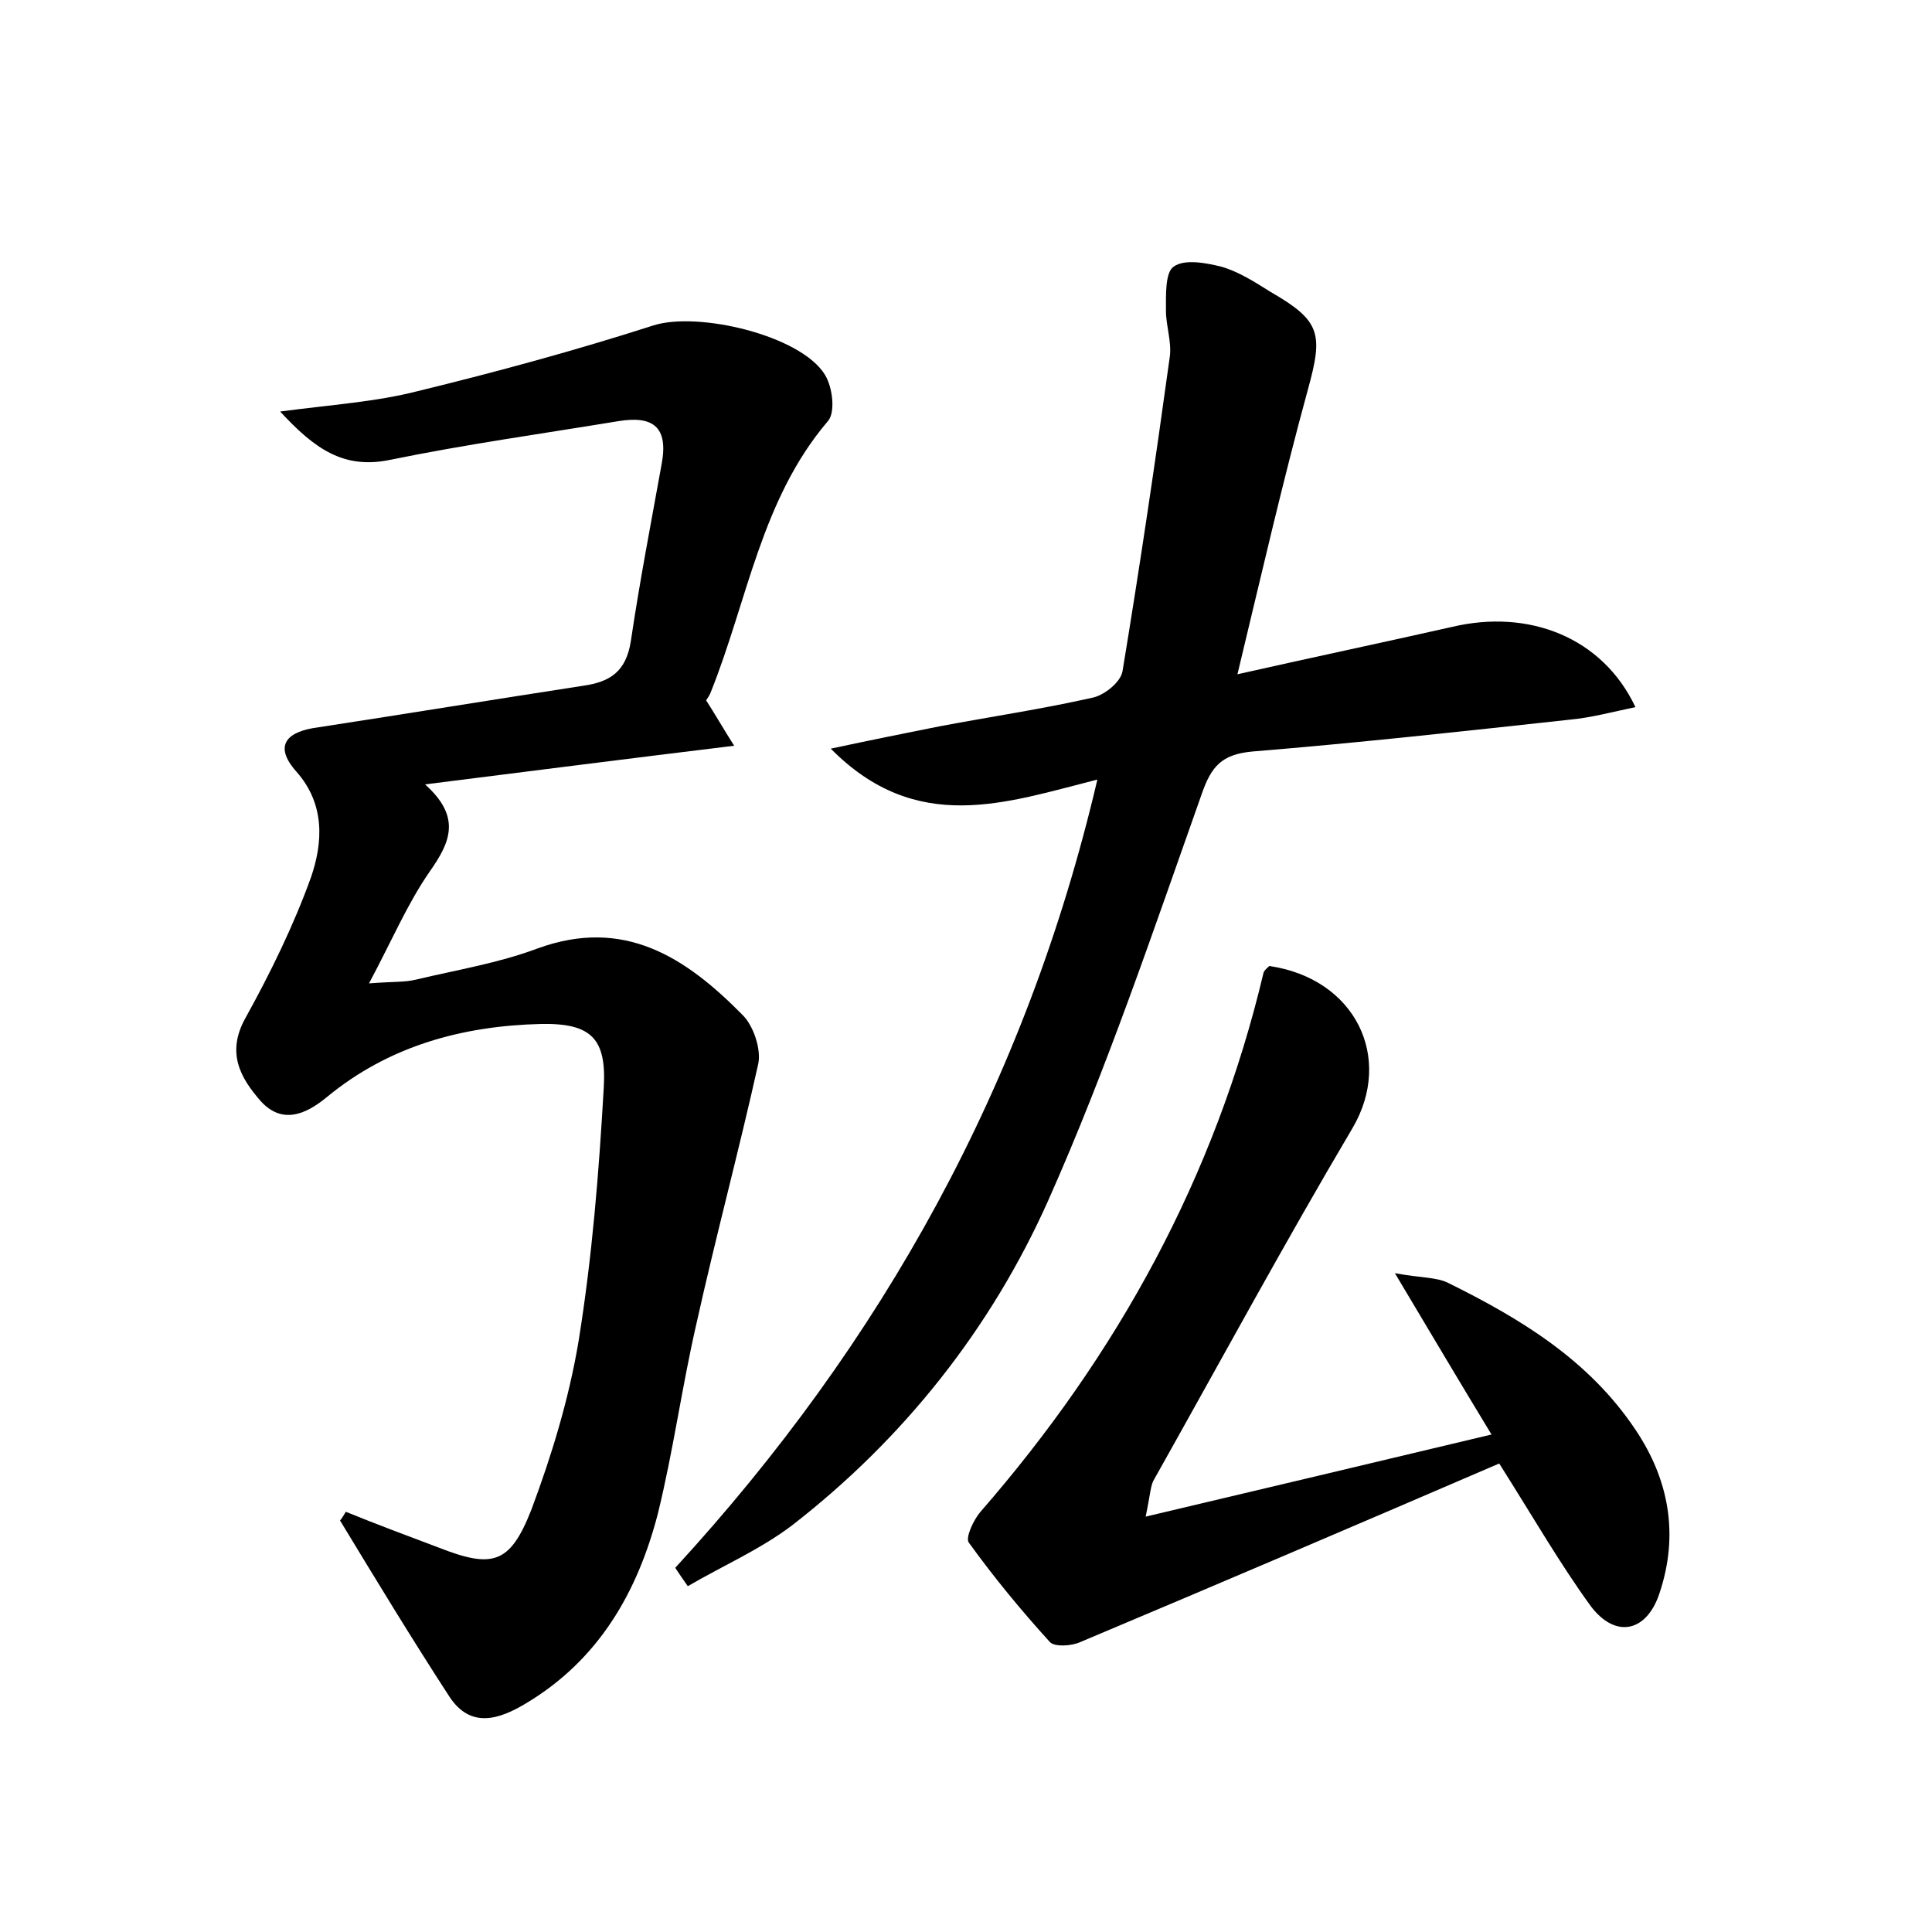 <?xml version="1.0" encoding="utf-8"?>
<!-- Generator: Adobe Illustrator 22.0.0, SVG Export Plug-In . SVG Version: 6.00 Build 0)  -->
<svg version="1.1" id="图层_1" xmlns="http://www.w3.org/2000/svg" xmlns:xlink="http://www.w3.org/1999/xlink" x="0px" y="0px"
	 viewBox="0 0 200 200" style="enable-background:new 0 0 200 200;" xml:space="preserve">
<style type="text/css">
	.st0{fill:#FFFFFF;}
</style>
<g>
	
	<path d="M35.8,156.5c3.2,1.3,6.4,2.5,9.6,3.7c5.6,2.2,7.4,1.7,9.6-3.9c2.1-5.6,3.9-11.5,4.9-17.5c1.4-8.7,2.1-17.4,2.6-26.2
		c0.3-5.1-1.3-6.7-6.5-6.6c-8.2,0.2-15.8,2.3-22.2,7.6c-2.2,1.8-4.6,2.8-6.8,0.4c-2.1-2.4-3.6-5-1.6-8.6c2.6-4.7,5-9.6,6.8-14.6
		c1.2-3.5,1.5-7.5-1.5-10.9c-2.5-2.8-0.9-4.2,2.2-4.6c9.1-1.4,18.3-2.9,27.4-4.3c2.9-0.4,4.5-1.5,5-4.6c0.9-6.1,2.1-12.3,3.2-18.4
		c0.7-3.8-0.9-5-4.5-4.4c-7.9,1.3-15.8,2.4-23.6,4c-4.8,1-7.8-1.1-11.4-5c5.3-0.7,9.9-1,14.2-2.1c8.2-2,16.3-4.2,24.4-6.8
		c4.6-1.5,15.3,1,17.8,5.1c0.8,1.3,1.1,3.9,0.3,4.8c-6.9,8.1-8.3,18.5-12.1,28c-0.1,0.3-0.3,0.6-0.5,0.9c0.9,1.4,1.7,2.8,2.9,4.7
		c-10.7,1.3-20.9,2.6-32,4c3.8,3.4,2.6,6,0.5,9c-2.3,3.3-3.9,7.1-6.3,11.6c2.5-0.2,3.7-0.1,4.9-0.4c4.2-1,8.5-1.7,12.5-3.2
		c9-3.3,15.4,0.9,21.3,6.9c1.1,1.1,1.9,3.5,1.6,5c-2,9-4.4,17.9-6.4,26.9c-1.5,6.5-2.4,13.2-4,19.7c-2.1,8.1-6.1,15.1-13.6,19.6
		c-2.8,1.7-5.8,2.7-8-0.7c-3.9-6-7.6-12.1-11.3-18.2C35.4,157.2,35.6,156.8,35.8,156.5z"/>
	<path d="M69.9,162.3c21.4-23.3,36.3-50,43.7-81.6c-9.5,2.4-18.7,5.8-27.6-3.2c4.2-0.9,7.7-1.6,11.2-2.3c5.3-1,10.7-1.8,16-3
		c1.2-0.3,2.8-1.6,3-2.7c1.8-10.9,3.4-21.7,4.9-32.6c0.2-1.5-0.4-3.2-0.4-4.7c0-1.6-0.1-4,0.8-4.6c1.1-0.8,3.3-0.4,4.9,0
		c1.8,0.5,3.5,1.6,5.1,2.6c5.2,3,5.5,4.3,3.9,10.1c-2.6,9.5-4.8,19.1-7.3,29.5c8-1.8,15.1-3.3,22.2-4.9c8-1.9,15.6,1.1,19,8.3
		c-2.4,0.5-4.6,1.1-6.8,1.3c-11,1.2-21.9,2.4-32.9,3.3c-3.1,0.3-4.2,1.5-5.2,4.4c-5,14.1-9.8,28.4-15.9,42.1
		c-5.9,13.2-14.9,24.6-26.5,33.6c-3.3,2.5-7.2,4.2-10.8,6.3C70.7,163.5,70.3,162.9,69.9,162.3z"/>
	<path d="M155.2,151.5c-14.4,6.2-28.9,12.4-43.4,18.5c-0.9,0.4-2.6,0.5-3.1,0c-3-3.3-5.8-6.7-8.4-10.3c-0.4-0.5,0.5-2.4,1.2-3.2
		c14.2-16.3,24.3-34.7,29.3-55.8c0.1-0.3,0.4-0.5,0.6-0.7c8.9,1.3,12.9,9.5,8.6,16.8c-7.1,12-13.7,24.2-20.5,36.3
		c-0.4,0.6-0.4,1.5-0.9,3.9c12.3-2.9,23.6-5.6,35.8-8.5c-3.4-5.6-6.3-10.5-10-16.7c2.7,0.5,4.3,0.4,5.5,1c7.5,3.7,14.6,8,19.4,15.2
		c3.5,5.2,4.5,10.9,2.5,16.9c-1.3,4-4.5,4.8-7.1,1.4C161.5,161.9,158.8,157.2,155.2,151.5z"/>
</g>
</svg>
